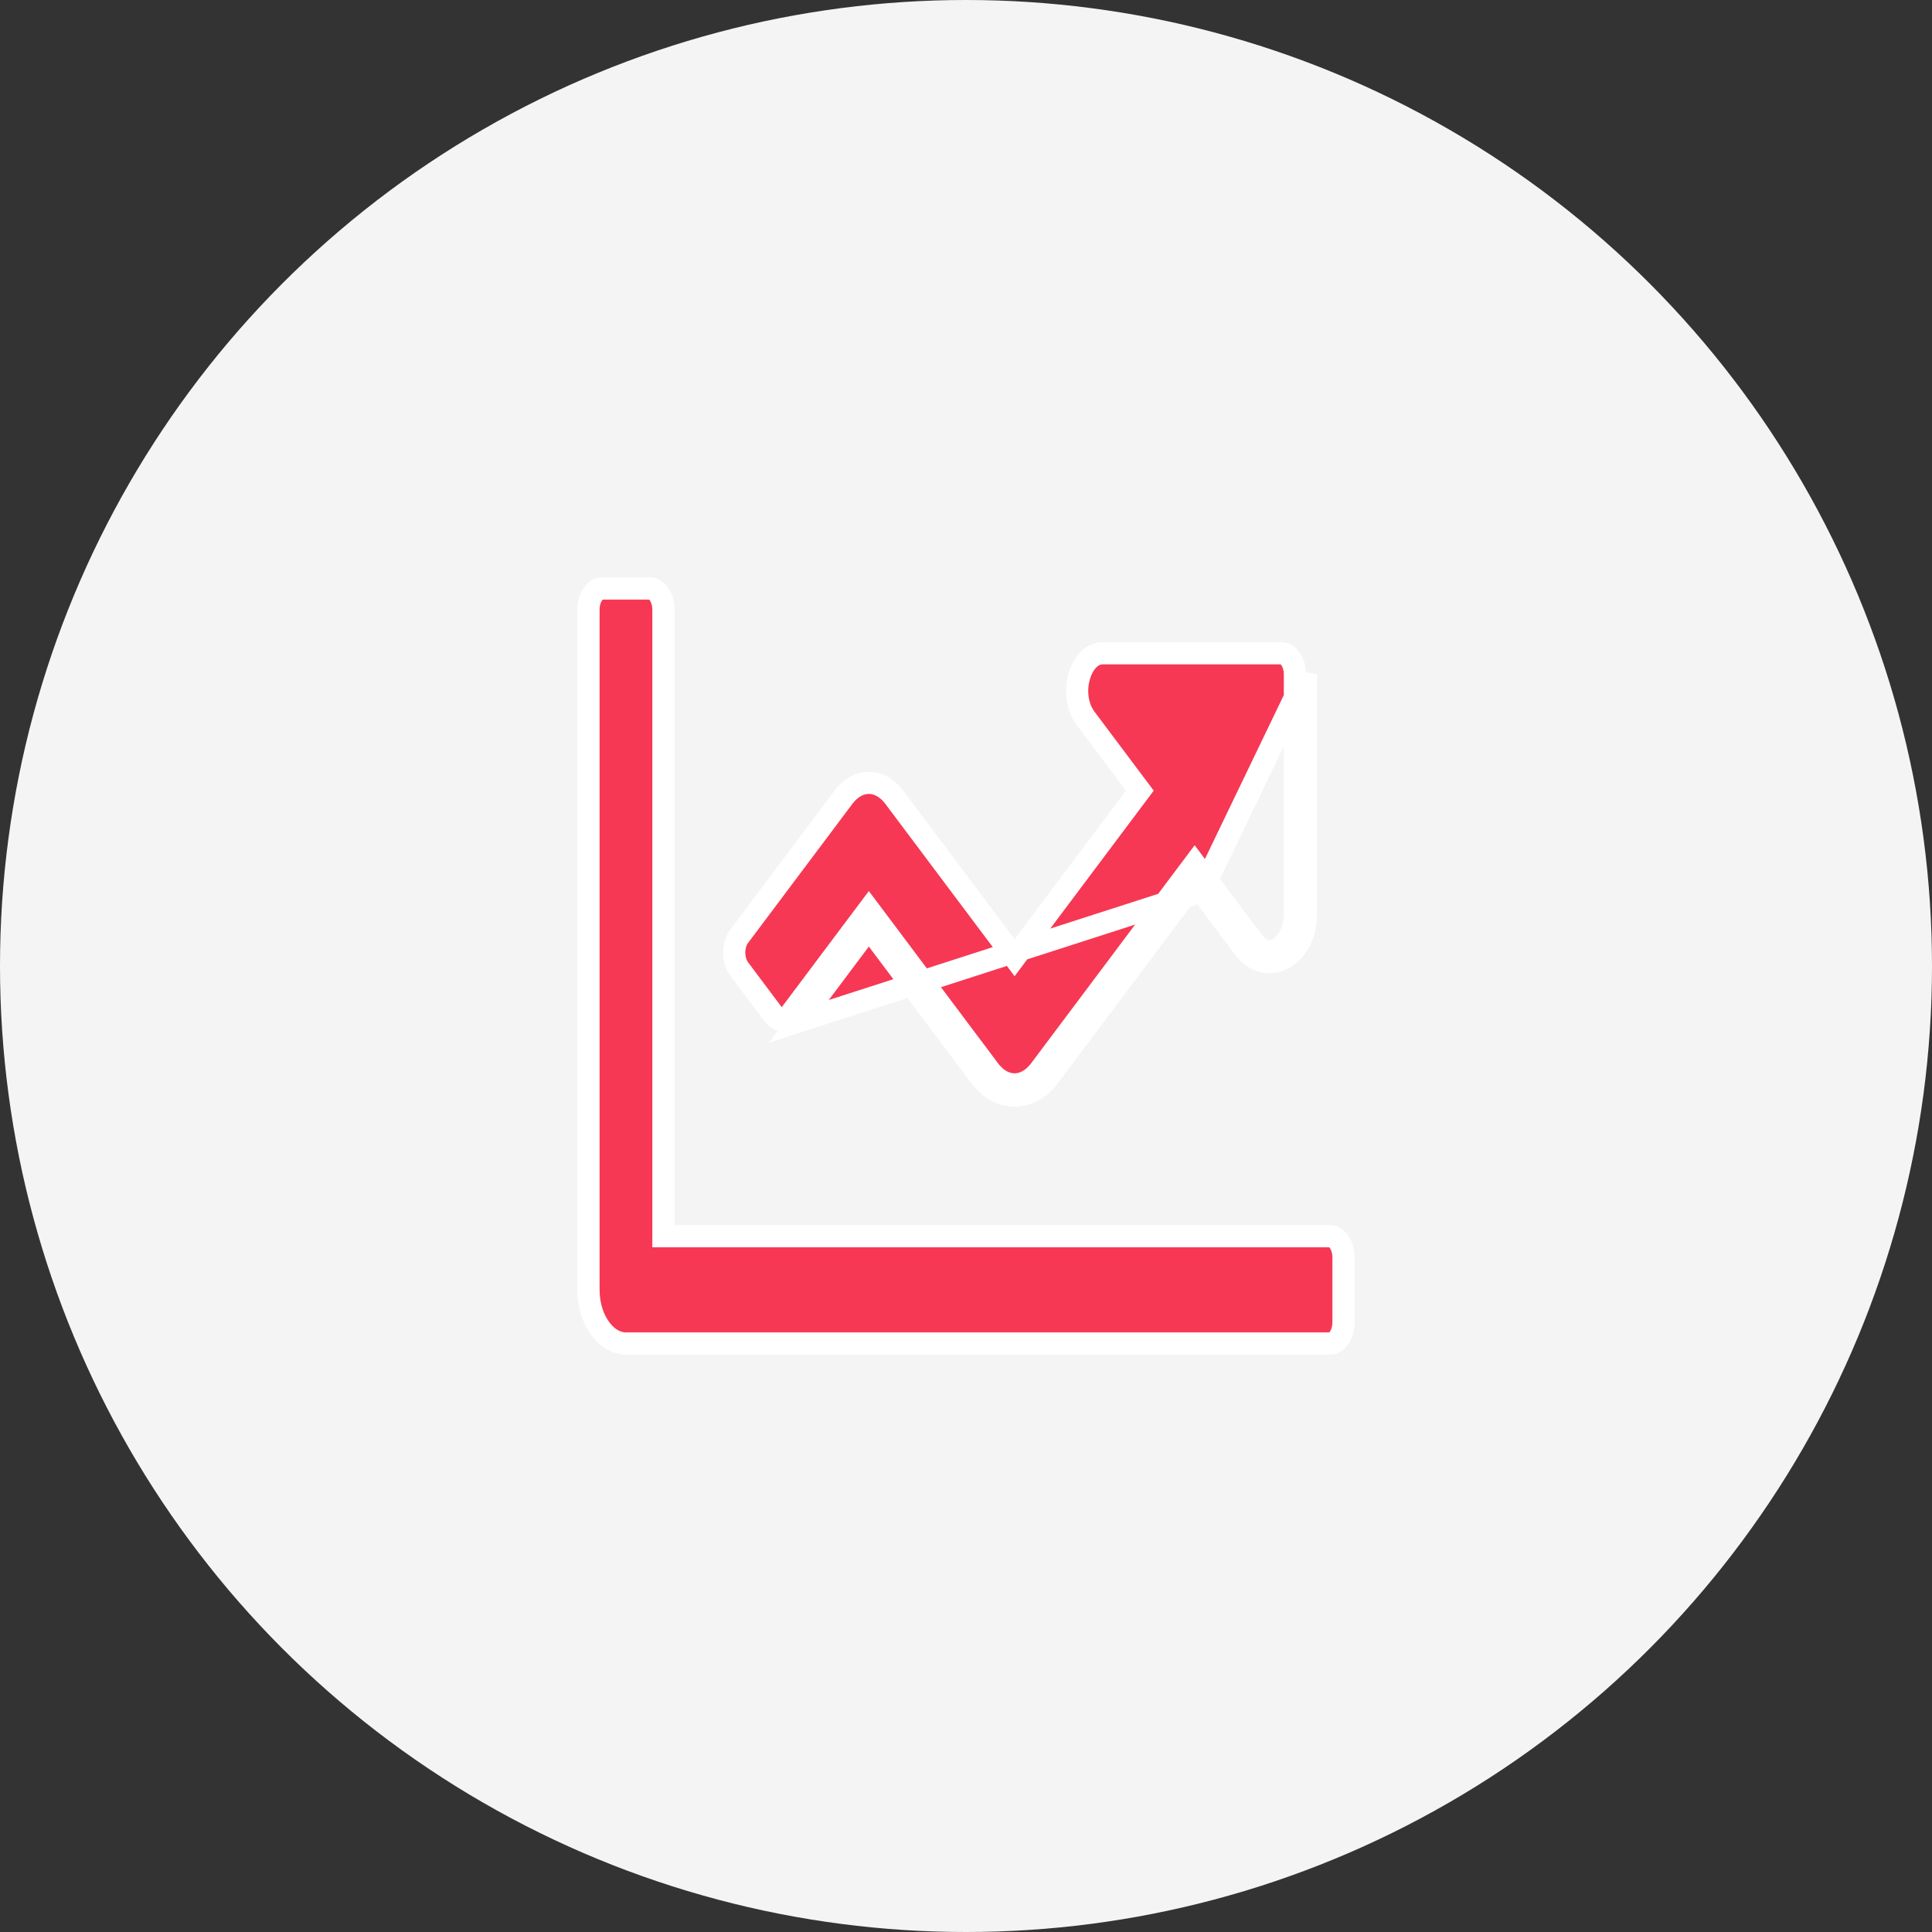 <svg width="87" height="87" viewBox="0 0 87 87" fill="none" xmlns="http://www.w3.org/2000/svg">
<rect x="0" y="0" width="87" height="87" fill="#333333" stroke="none"/>
<circle cx="43.5" cy="43.5" r="43.5" fill="#F4F4F4"/>
<path d="M54.109 40.145L56.011 42.681C57.045 44.06 58.812 43.084 58.812 41.135V30.375L54.109 40.145ZM54.109 40.145L54.196 40.028L53.796 39.728L53.396 40.028L53.484 40.145L47.234 48.478C46.38 49.618 44.995 49.618 44.141 48.478L39.438 42.208L39.525 42.091L39.125 41.791L38.725 42.091L38.812 42.208L35.976 45.99L54.109 40.145ZM29.875 55.167V55.667H30.375H59.906C60.016 55.667 60.153 55.725 60.28 55.894C60.407 56.063 60.5 56.32 60.5 56.625V59.542C60.5 59.847 60.407 60.104 60.28 60.273C60.153 60.442 60.016 60.5 59.906 60.5H28.188C27.776 60.5 27.366 60.279 27.041 59.846C26.716 59.412 26.5 58.791 26.5 58.083V27.458C26.5 27.153 26.593 26.896 26.72 26.727C26.847 26.558 26.984 26.5 27.094 26.5H29.281C29.391 26.5 29.528 26.558 29.655 26.727C29.782 26.896 29.875 27.153 29.875 27.458V55.167ZM51.103 35.904L51.328 35.604L51.103 35.304L48.888 32.351C48.486 31.814 48.411 31.055 48.61 30.415C48.813 29.761 49.227 29.417 49.648 29.417H57.719C57.828 29.417 57.965 29.475 58.092 29.644C58.219 29.813 58.312 30.07 58.312 30.375V30.375V41.135C58.312 41.965 57.938 42.508 57.557 42.718C57.369 42.822 57.177 42.849 56.997 42.808C56.819 42.767 56.61 42.647 56.411 42.382L54.196 39.428L53.796 38.895L53.396 39.428L46.834 48.178L46.834 48.178C46.486 48.642 46.067 48.833 45.687 48.833C45.308 48.833 44.888 48.642 44.541 48.178L39.525 41.491L39.125 40.958L38.725 41.491L35.576 45.69C35.576 45.69 35.576 45.69 35.576 45.69C35.442 45.869 35.302 45.917 35.203 45.917C35.103 45.917 34.963 45.869 34.829 45.69L33.283 43.628C33.145 43.444 33.063 43.181 33.063 42.897C33.063 42.613 33.145 42.35 33.283 42.166L37.979 35.905L37.979 35.905C38.326 35.441 38.746 35.251 39.125 35.251C39.504 35.251 39.924 35.441 40.272 35.905L45.288 42.592L45.688 43.126L46.087 42.592L51.103 35.904Z" fill="#F63854" stroke="white"/>
</svg>
